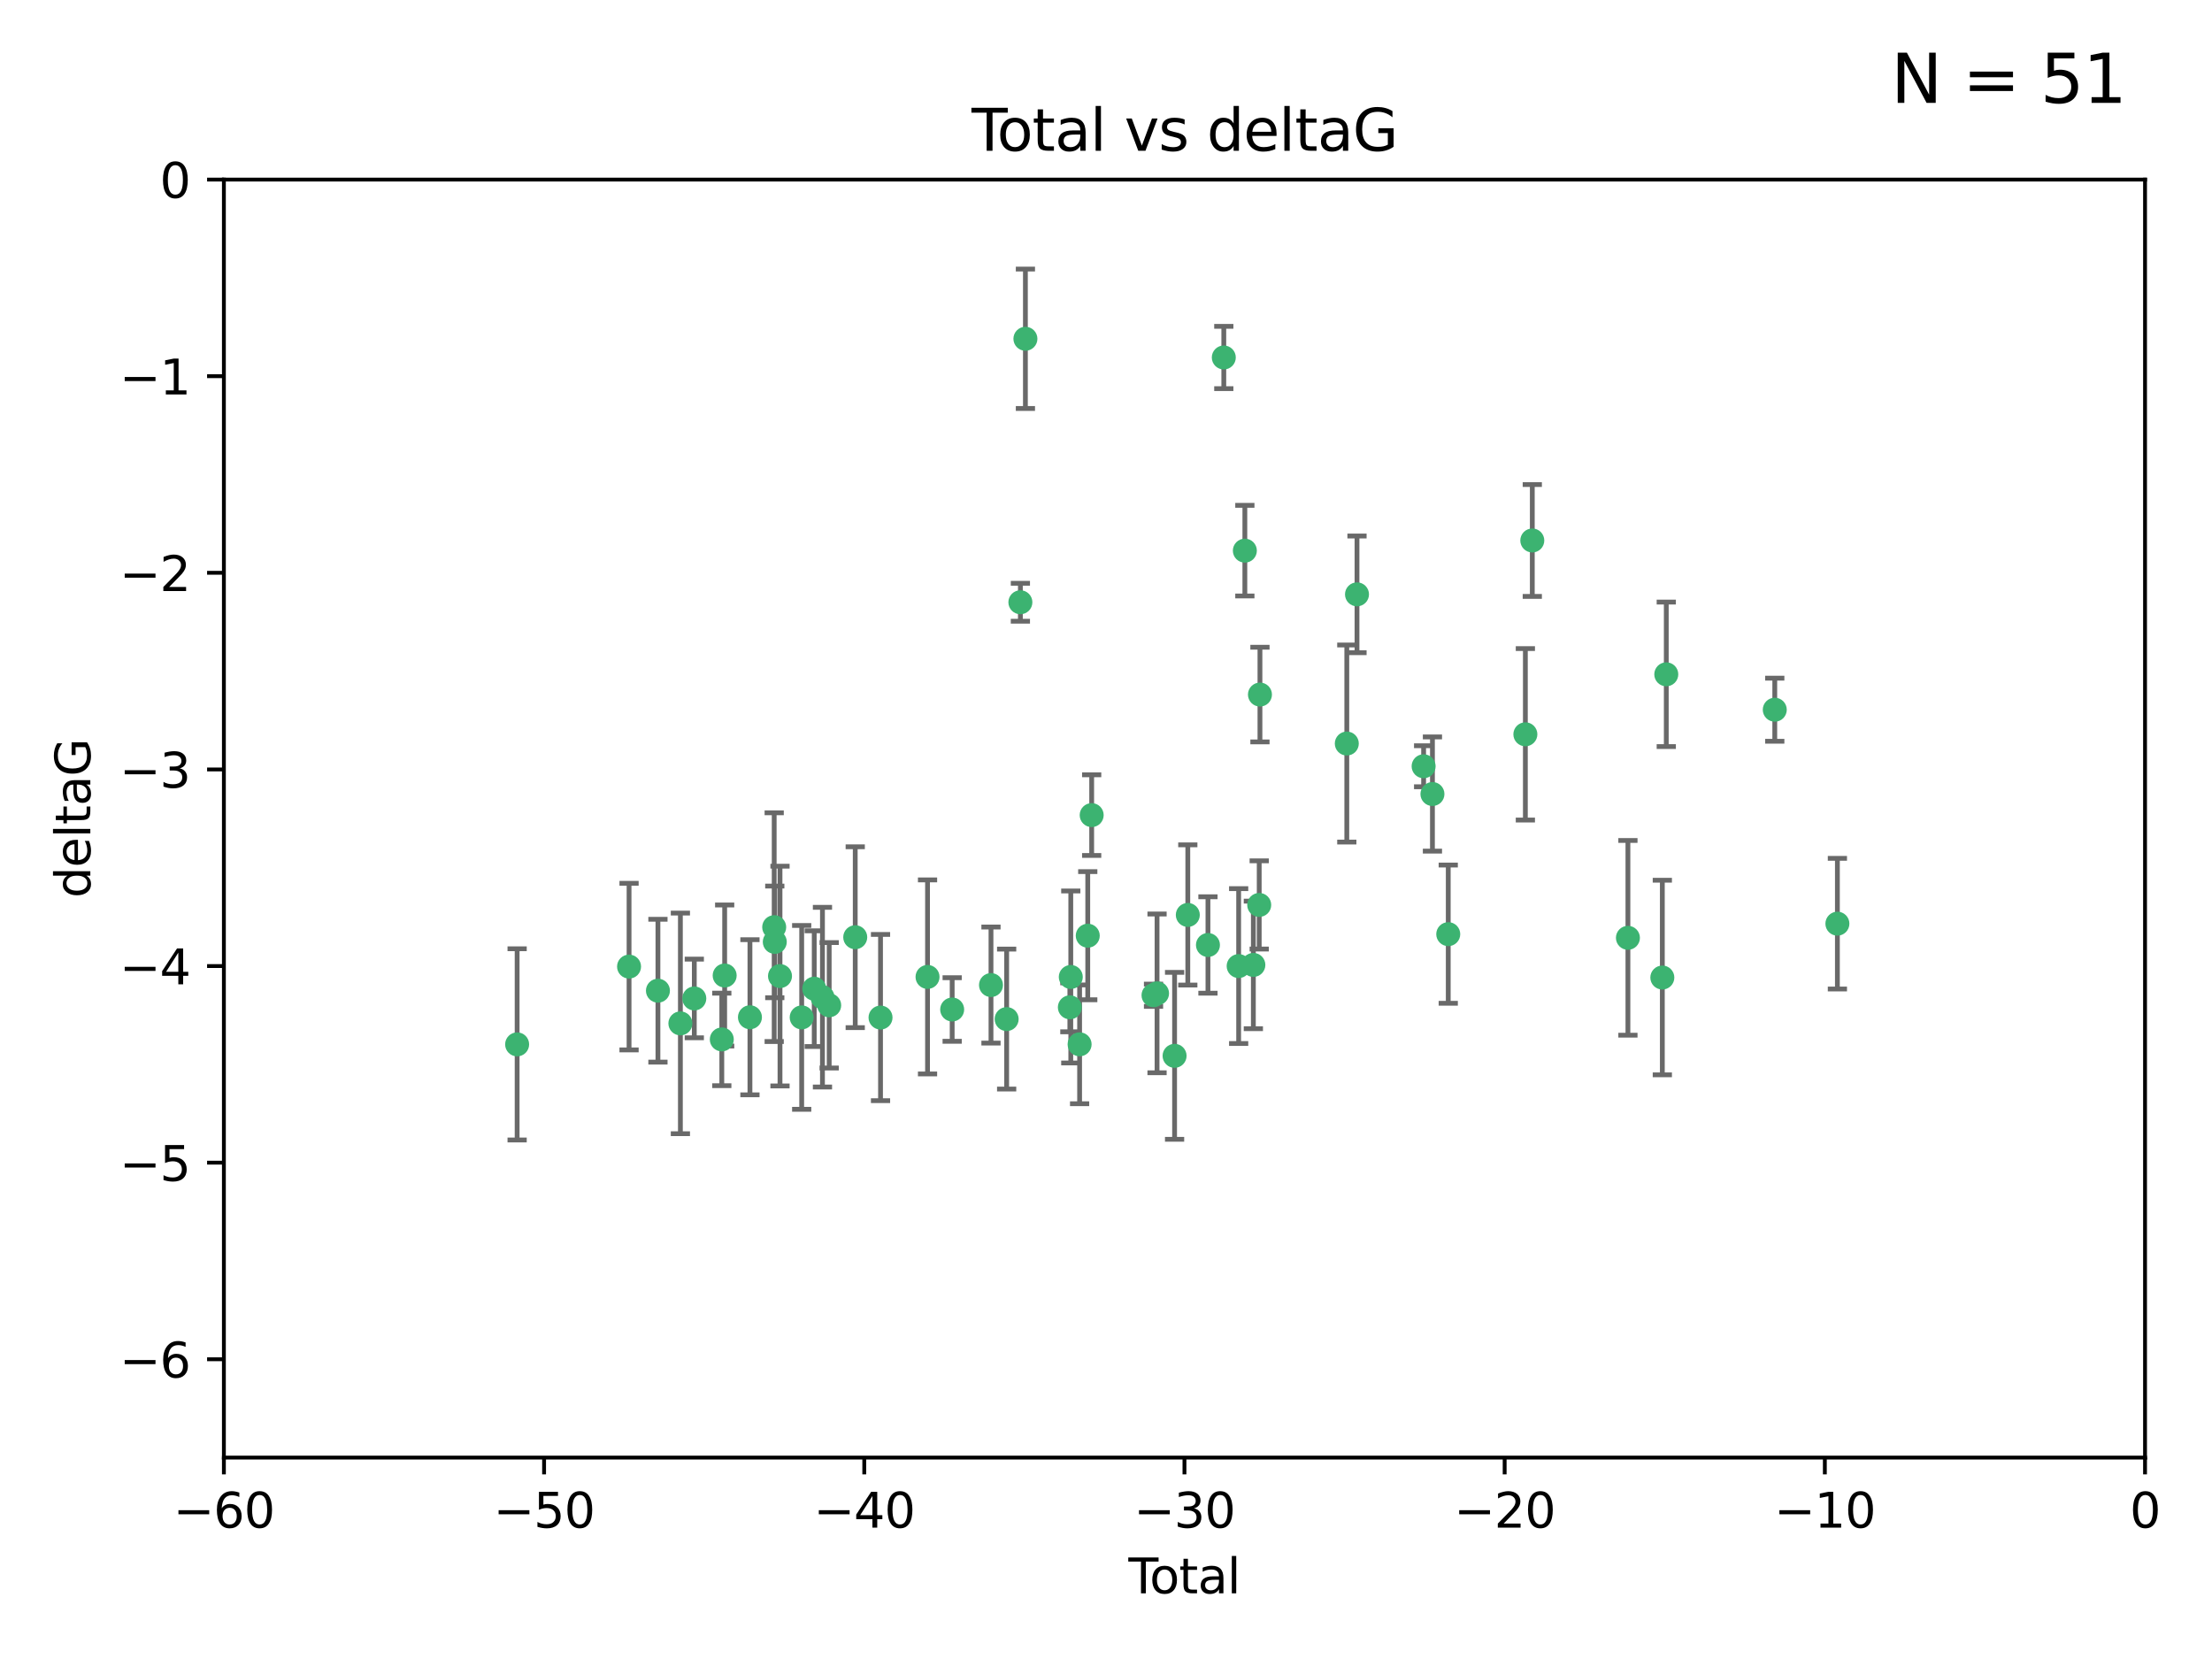 <?xml version="1.0" encoding="utf-8" standalone="no"?>
<!DOCTYPE svg PUBLIC "-//W3C//DTD SVG 1.1//EN"
  "http://www.w3.org/Graphics/SVG/1.1/DTD/svg11.dtd">
<svg xmlns:xlink="http://www.w3.org/1999/xlink" width="460.8pt" height="345.6pt" viewBox="0 0 460.8 345.6" xmlns="http://www.w3.org/2000/svg" version="1.1">
 <defs>
  <style type="text/css">*{stroke-linejoin: round; stroke-linecap: butt}</style>
 </defs>
 <g id="figure_1">
  <g id="patch_1">
   <path d="M 0 345.6 
L 460.8 345.6 
L 460.8 0 
L 0 0 
z
" style="fill: #ffffff"/>
  </g>
  <g id="axes_1">
   <g id="patch_2">
    <path d="M 46.64 303.64 
L 446.85 303.64 
L 446.85 37.411 
L 46.64 37.411 
z
" style="fill: #ffffff"/>
   </g>
   <g id="PathCollection_1">
    <defs>
     <path id="m2087dac156" d="M 0 1.118 
C 0.297 1.118 0.581 1 0.791 0.791 
C 1 0.581 1.118 0.297 1.118 0 
C 1.118 -0.297 1 -0.581 0.791 -0.791 
C 0.581 -1 0.297 -1.118 0 -1.118 
C -0.297 -1.118 -0.581 -1 -0.791 -0.791 
C -1 -0.581 -1.118 -0.297 -1.118 0 
C -1.118 0.297 -1 0.581 -0.791 0.791 
C -0.581 1 -0.297 1.118 0 1.118 
z
" style="stroke: #3cb371"/>
    </defs>
    <g clip-path="url(#p91f93b6396)">
     <use xlink:href="#m2087dac156" x="107.728" y="217.561" style="fill: #3cb371; stroke: #3cb371"/>
     <use xlink:href="#m2087dac156" x="131.044" y="201.359" style="fill: #3cb371; stroke: #3cb371"/>
     <use xlink:href="#m2087dac156" x="137.06" y="206.379" style="fill: #3cb371; stroke: #3cb371"/>
     <use xlink:href="#m2087dac156" x="141.738" y="213.191" style="fill: #3cb371; stroke: #3cb371"/>
     <use xlink:href="#m2087dac156" x="144.637" y="207.996" style="fill: #3cb371; stroke: #3cb371"/>
     <use xlink:href="#m2087dac156" x="150.364" y="216.529" style="fill: #3cb371; stroke: #3cb371"/>
     <use xlink:href="#m2087dac156" x="150.961" y="203.217" style="fill: #3cb371; stroke: #3cb371"/>
     <use xlink:href="#m2087dac156" x="156.227" y="211.913" style="fill: #3cb371; stroke: #3cb371"/>
     <use xlink:href="#m2087dac156" x="161.279" y="193.146" style="fill: #3cb371; stroke: #3cb371"/>
     <use xlink:href="#m2087dac156" x="161.402" y="196.215" style="fill: #3cb371; stroke: #3cb371"/>
     <use xlink:href="#m2087dac156" x="162.489" y="203.334" style="fill: #3cb371; stroke: #3cb371"/>
     <use xlink:href="#m2087dac156" x="167.007" y="211.942" style="fill: #3cb371; stroke: #3cb371"/>
     <use xlink:href="#m2087dac156" x="169.621" y="205.958" style="fill: #3cb371; stroke: #3cb371"/>
     <use xlink:href="#m2087dac156" x="171.333" y="207.728" style="fill: #3cb371; stroke: #3cb371"/>
     <use xlink:href="#m2087dac156" x="172.735" y="209.42" style="fill: #3cb371; stroke: #3cb371"/>
     <use xlink:href="#m2087dac156" x="178.161" y="195.241" style="fill: #3cb371; stroke: #3cb371"/>
     <use xlink:href="#m2087dac156" x="183.43" y="211.974" style="fill: #3cb371; stroke: #3cb371"/>
     <use xlink:href="#m2087dac156" x="193.222" y="203.512" style="fill: #3cb371; stroke: #3cb371"/>
     <use xlink:href="#m2087dac156" x="198.354" y="210.297" style="fill: #3cb371; stroke: #3cb371"/>
     <use xlink:href="#m2087dac156" x="206.441" y="205.206" style="fill: #3cb371; stroke: #3cb371"/>
     <use xlink:href="#m2087dac156" x="209.704" y="212.292" style="fill: #3cb371; stroke: #3cb371"/>
     <use xlink:href="#m2087dac156" x="212.564" y="125.461" style="fill: #3cb371; stroke: #3cb371"/>
     <use xlink:href="#m2087dac156" x="213.612" y="70.573" style="fill: #3cb371; stroke: #3cb371"/>
     <use xlink:href="#m2087dac156" x="222.87" y="209.842" style="fill: #3cb371; stroke: #3cb371"/>
     <use xlink:href="#m2087dac156" x="223.063" y="203.521" style="fill: #3cb371; stroke: #3cb371"/>
     <use xlink:href="#m2087dac156" x="224.902" y="217.55" style="fill: #3cb371; stroke: #3cb371"/>
     <use xlink:href="#m2087dac156" x="226.599" y="194.921" style="fill: #3cb371; stroke: #3cb371"/>
     <use xlink:href="#m2087dac156" x="227.416" y="169.802" style="fill: #3cb371; stroke: #3cb371"/>
     <use xlink:href="#m2087dac156" x="240.299" y="207.328" style="fill: #3cb371; stroke: #3cb371"/>
     <use xlink:href="#m2087dac156" x="241.034" y="206.937" style="fill: #3cb371; stroke: #3cb371"/>
     <use xlink:href="#m2087dac156" x="244.687" y="219.949" style="fill: #3cb371; stroke: #3cb371"/>
     <use xlink:href="#m2087dac156" x="247.442" y="190.598" style="fill: #3cb371; stroke: #3cb371"/>
     <use xlink:href="#m2087dac156" x="251.639" y="196.859" style="fill: #3cb371; stroke: #3cb371"/>
     <use xlink:href="#m2087dac156" x="254.94" y="74.469" style="fill: #3cb371; stroke: #3cb371"/>
     <use xlink:href="#m2087dac156" x="258.034" y="201.251" style="fill: #3cb371; stroke: #3cb371"/>
     <use xlink:href="#m2087dac156" x="259.326" y="114.711" style="fill: #3cb371; stroke: #3cb371"/>
     <use xlink:href="#m2087dac156" x="261.098" y="201.011" style="fill: #3cb371; stroke: #3cb371"/>
     <use xlink:href="#m2087dac156" x="262.317" y="188.515" style="fill: #3cb371; stroke: #3cb371"/>
     <use xlink:href="#m2087dac156" x="262.471" y="144.69" style="fill: #3cb371; stroke: #3cb371"/>
     <use xlink:href="#m2087dac156" x="280.563" y="154.893" style="fill: #3cb371; stroke: #3cb371"/>
     <use xlink:href="#m2087dac156" x="282.687" y="123.813" style="fill: #3cb371; stroke: #3cb371"/>
     <use xlink:href="#m2087dac156" x="296.566" y="159.625" style="fill: #3cb371; stroke: #3cb371"/>
     <use xlink:href="#m2087dac156" x="298.403" y="165.409" style="fill: #3cb371; stroke: #3cb371"/>
     <use xlink:href="#m2087dac156" x="301.697" y="194.602" style="fill: #3cb371; stroke: #3cb371"/>
     <use xlink:href="#m2087dac156" x="317.762" y="152.969" style="fill: #3cb371; stroke: #3cb371"/>
     <use xlink:href="#m2087dac156" x="319.205" y="112.591" style="fill: #3cb371; stroke: #3cb371"/>
     <use xlink:href="#m2087dac156" x="339.126" y="195.366" style="fill: #3cb371; stroke: #3cb371"/>
     <use xlink:href="#m2087dac156" x="346.294" y="203.638" style="fill: #3cb371; stroke: #3cb371"/>
     <use xlink:href="#m2087dac156" x="347.116" y="140.472" style="fill: #3cb371; stroke: #3cb371"/>
     <use xlink:href="#m2087dac156" x="369.717" y="147.846" style="fill: #3cb371; stroke: #3cb371"/>
     <use xlink:href="#m2087dac156" x="382.763" y="192.417" style="fill: #3cb371; stroke: #3cb371"/>
    </g>
   </g>
   <g id="matplotlib.axis_1">
    <g id="xtick_1">
     <g id="line2d_1">
      <defs>
       <path id="m3d93b784dc" d="M 0 0 
L 0 3.5 
" style="stroke: #000000; stroke-width: 0.8"/>
      </defs>
      <g>
       <use xlink:href="#m3d93b784dc" x="46.64" y="303.64" style="stroke: #000000; stroke-width: 0.8"/>
      </g>
     </g>
     <g id="text_1">
      <!-- −60 -->
      <g transform="translate(36.088 318.238)scale(0.1 -0.1)">
       <defs>
        <path id="DejaVuSans-2212" d="M 678 2272 
L 4684 2272 
L 4684 1741 
L 678 1741 
L 678 2272 
z
" transform="scale(0.016)"/>
        <path id="DejaVuSans-36" d="M 2113 2584 
Q 1688 2584 1439 2293 
Q 1191 2003 1191 1497 
Q 1191 994 1439 701 
Q 1688 409 2113 409 
Q 2538 409 2786 701 
Q 3034 994 3034 1497 
Q 3034 2003 2786 2293 
Q 2538 2584 2113 2584 
z
M 3366 4563 
L 3366 3988 
Q 3128 4100 2886 4159 
Q 2644 4219 2406 4219 
Q 1781 4219 1451 3797 
Q 1122 3375 1075 2522 
Q 1259 2794 1537 2939 
Q 1816 3084 2150 3084 
Q 2853 3084 3261 2657 
Q 3669 2231 3669 1497 
Q 3669 778 3244 343 
Q 2819 -91 2113 -91 
Q 1303 -91 875 529 
Q 447 1150 447 2328 
Q 447 3434 972 4092 
Q 1497 4750 2381 4750 
Q 2619 4750 2861 4703 
Q 3103 4656 3366 4563 
z
" transform="scale(0.016)"/>
        <path id="DejaVuSans-30" d="M 2034 4250 
Q 1547 4250 1301 3770 
Q 1056 3291 1056 2328 
Q 1056 1369 1301 889 
Q 1547 409 2034 409 
Q 2525 409 2770 889 
Q 3016 1369 3016 2328 
Q 3016 3291 2770 3770 
Q 2525 4250 2034 4250 
z
M 2034 4750 
Q 2819 4750 3233 4129 
Q 3647 3509 3647 2328 
Q 3647 1150 3233 529 
Q 2819 -91 2034 -91 
Q 1250 -91 836 529 
Q 422 1150 422 2328 
Q 422 3509 836 4129 
Q 1250 4750 2034 4750 
z
" transform="scale(0.016)"/>
       </defs>
       <use xlink:href="#DejaVuSans-2212"/>
       <use xlink:href="#DejaVuSans-36" x="83.789"/>
       <use xlink:href="#DejaVuSans-30" x="147.412"/>
      </g>
     </g>
    </g>
    <g id="xtick_2">
     <g id="line2d_2">
      <g>
       <use xlink:href="#m3d93b784dc" x="113.342" y="303.64" style="stroke: #000000; stroke-width: 0.8"/>
      </g>
     </g>
     <g id="text_2">
      <!-- −50 -->
      <g transform="translate(102.789 318.238)scale(0.1 -0.1)">
       <defs>
        <path id="DejaVuSans-35" d="M 691 4666 
L 3169 4666 
L 3169 4134 
L 1269 4134 
L 1269 2991 
Q 1406 3038 1543 3061 
Q 1681 3084 1819 3084 
Q 2600 3084 3056 2656 
Q 3513 2228 3513 1497 
Q 3513 744 3044 326 
Q 2575 -91 1722 -91 
Q 1428 -91 1123 -41 
Q 819 9 494 109 
L 494 744 
Q 775 591 1075 516 
Q 1375 441 1709 441 
Q 2250 441 2565 725 
Q 2881 1009 2881 1497 
Q 2881 1984 2565 2268 
Q 2250 2553 1709 2553 
Q 1456 2553 1204 2497 
Q 953 2441 691 2322 
L 691 4666 
z
" transform="scale(0.016)"/>
       </defs>
       <use xlink:href="#DejaVuSans-2212"/>
       <use xlink:href="#DejaVuSans-35" x="83.789"/>
       <use xlink:href="#DejaVuSans-30" x="147.412"/>
      </g>
     </g>
    </g>
    <g id="xtick_3">
     <g id="line2d_3">
      <g>
       <use xlink:href="#m3d93b784dc" x="180.043" y="303.64" style="stroke: #000000; stroke-width: 0.8"/>
      </g>
     </g>
     <g id="text_3">
      <!-- −40 -->
      <g transform="translate(169.491 318.238)scale(0.1 -0.1)">
       <defs>
        <path id="DejaVuSans-34" d="M 2419 4116 
L 825 1625 
L 2419 1625 
L 2419 4116 
z
M 2253 4666 
L 3047 4666 
L 3047 1625 
L 3713 1625 
L 3713 1100 
L 3047 1100 
L 3047 0 
L 2419 0 
L 2419 1100 
L 313 1100 
L 313 1709 
L 2253 4666 
z
" transform="scale(0.016)"/>
       </defs>
       <use xlink:href="#DejaVuSans-2212"/>
       <use xlink:href="#DejaVuSans-34" x="83.789"/>
       <use xlink:href="#DejaVuSans-30" x="147.412"/>
      </g>
     </g>
    </g>
    <g id="xtick_4">
     <g id="line2d_4">
      <g>
       <use xlink:href="#m3d93b784dc" x="246.745" y="303.64" style="stroke: #000000; stroke-width: 0.8"/>
      </g>
     </g>
     <g id="text_4">
      <!-- −30 -->
      <g transform="translate(236.193 318.238)scale(0.1 -0.1)">
       <defs>
        <path id="DejaVuSans-33" d="M 2597 2516 
Q 3050 2419 3304 2112 
Q 3559 1806 3559 1356 
Q 3559 666 3084 287 
Q 2609 -91 1734 -91 
Q 1441 -91 1130 -33 
Q 819 25 488 141 
L 488 750 
Q 750 597 1062 519 
Q 1375 441 1716 441 
Q 2309 441 2620 675 
Q 2931 909 2931 1356 
Q 2931 1769 2642 2001 
Q 2353 2234 1838 2234 
L 1294 2234 
L 1294 2753 
L 1863 2753 
Q 2328 2753 2575 2939 
Q 2822 3125 2822 3475 
Q 2822 3834 2567 4026 
Q 2313 4219 1838 4219 
Q 1578 4219 1281 4162 
Q 984 4106 628 3988 
L 628 4550 
Q 988 4650 1302 4700 
Q 1616 4750 1894 4750 
Q 2613 4750 3031 4423 
Q 3450 4097 3450 3541 
Q 3450 3153 3228 2886 
Q 3006 2619 2597 2516 
z
" transform="scale(0.016)"/>
       </defs>
       <use xlink:href="#DejaVuSans-2212"/>
       <use xlink:href="#DejaVuSans-33" x="83.789"/>
       <use xlink:href="#DejaVuSans-30" x="147.412"/>
      </g>
     </g>
    </g>
    <g id="xtick_5">
     <g id="line2d_5">
      <g>
       <use xlink:href="#m3d93b784dc" x="313.447" y="303.64" style="stroke: #000000; stroke-width: 0.8"/>
      </g>
     </g>
     <g id="text_5">
      <!-- −20 -->
      <g transform="translate(302.894 318.238)scale(0.1 -0.1)">
       <defs>
        <path id="DejaVuSans-32" d="M 1228 531 
L 3431 531 
L 3431 0 
L 469 0 
L 469 531 
Q 828 903 1448 1529 
Q 2069 2156 2228 2338 
Q 2531 2678 2651 2914 
Q 2772 3150 2772 3378 
Q 2772 3750 2511 3984 
Q 2250 4219 1831 4219 
Q 1534 4219 1204 4116 
Q 875 4013 500 3803 
L 500 4441 
Q 881 4594 1212 4672 
Q 1544 4750 1819 4750 
Q 2544 4750 2975 4387 
Q 3406 4025 3406 3419 
Q 3406 3131 3298 2873 
Q 3191 2616 2906 2266 
Q 2828 2175 2409 1742 
Q 1991 1309 1228 531 
z
" transform="scale(0.016)"/>
       </defs>
       <use xlink:href="#DejaVuSans-2212"/>
       <use xlink:href="#DejaVuSans-32" x="83.789"/>
       <use xlink:href="#DejaVuSans-30" x="147.412"/>
      </g>
     </g>
    </g>
    <g id="xtick_6">
     <g id="line2d_6">
      <g>
       <use xlink:href="#m3d93b784dc" x="380.148" y="303.64" style="stroke: #000000; stroke-width: 0.8"/>
      </g>
     </g>
     <g id="text_6">
      <!-- −10 -->
      <g transform="translate(369.596 318.238)scale(0.1 -0.1)">
       <defs>
        <path id="DejaVuSans-31" d="M 794 531 
L 1825 531 
L 1825 4091 
L 703 3866 
L 703 4441 
L 1819 4666 
L 2450 4666 
L 2450 531 
L 3481 531 
L 3481 0 
L 794 0 
L 794 531 
z
" transform="scale(0.016)"/>
       </defs>
       <use xlink:href="#DejaVuSans-2212"/>
       <use xlink:href="#DejaVuSans-31" x="83.789"/>
       <use xlink:href="#DejaVuSans-30" x="147.412"/>
      </g>
     </g>
    </g>
    <g id="xtick_7">
     <g id="line2d_7">
      <g>
       <use xlink:href="#m3d93b784dc" x="446.85" y="303.64" style="stroke: #000000; stroke-width: 0.8"/>
      </g>
     </g>
     <g id="text_7">
      <!-- 0 -->
      <g transform="translate(443.669 318.238)scale(0.1 -0.1)">
       <use xlink:href="#DejaVuSans-30"/>
      </g>
     </g>
    </g>
    <g id="text_8">
     <!-- Total -->
     <g transform="translate(235.068 331.917)scale(0.1 -0.1)">
      <defs>
       <path id="DejaVuSans-54" d="M -19 4666 
L 3928 4666 
L 3928 4134 
L 2272 4134 
L 2272 0 
L 1638 0 
L 1638 4134 
L -19 4134 
L -19 4666 
z
" transform="scale(0.016)"/>
       <path id="DejaVuSans-6f" d="M 1959 3097 
Q 1497 3097 1228 2736 
Q 959 2375 959 1747 
Q 959 1119 1226 758 
Q 1494 397 1959 397 
Q 2419 397 2687 759 
Q 2956 1122 2956 1747 
Q 2956 2369 2687 2733 
Q 2419 3097 1959 3097 
z
M 1959 3584 
Q 2709 3584 3137 3096 
Q 3566 2609 3566 1747 
Q 3566 888 3137 398 
Q 2709 -91 1959 -91 
Q 1206 -91 779 398 
Q 353 888 353 1747 
Q 353 2609 779 3096 
Q 1206 3584 1959 3584 
z
" transform="scale(0.016)"/>
       <path id="DejaVuSans-74" d="M 1172 4494 
L 1172 3500 
L 2356 3500 
L 2356 3053 
L 1172 3053 
L 1172 1153 
Q 1172 725 1289 603 
Q 1406 481 1766 481 
L 2356 481 
L 2356 0 
L 1766 0 
Q 1100 0 847 248 
Q 594 497 594 1153 
L 594 3053 
L 172 3053 
L 172 3500 
L 594 3500 
L 594 4494 
L 1172 4494 
z
" transform="scale(0.016)"/>
       <path id="DejaVuSans-61" d="M 2194 1759 
Q 1497 1759 1228 1600 
Q 959 1441 959 1056 
Q 959 750 1161 570 
Q 1363 391 1709 391 
Q 2188 391 2477 730 
Q 2766 1069 2766 1631 
L 2766 1759 
L 2194 1759 
z
M 3341 1997 
L 3341 0 
L 2766 0 
L 2766 531 
Q 2569 213 2275 61 
Q 1981 -91 1556 -91 
Q 1019 -91 701 211 
Q 384 513 384 1019 
Q 384 1609 779 1909 
Q 1175 2209 1959 2209 
L 2766 2209 
L 2766 2266 
Q 2766 2663 2505 2880 
Q 2244 3097 1772 3097 
Q 1472 3097 1187 3025 
Q 903 2953 641 2809 
L 641 3341 
Q 956 3463 1253 3523 
Q 1550 3584 1831 3584 
Q 2591 3584 2966 3190 
Q 3341 2797 3341 1997 
z
" transform="scale(0.016)"/>
       <path id="DejaVuSans-6c" d="M 603 4863 
L 1178 4863 
L 1178 0 
L 603 0 
L 603 4863 
z
" transform="scale(0.016)"/>
      </defs>
      <use xlink:href="#DejaVuSans-54"/>
      <use xlink:href="#DejaVuSans-6f" x="44.084"/>
      <use xlink:href="#DejaVuSans-74" x="105.266"/>
      <use xlink:href="#DejaVuSans-61" x="144.475"/>
      <use xlink:href="#DejaVuSans-6c" x="205.754"/>
     </g>
    </g>
   </g>
   <g id="matplotlib.axis_2">
    <g id="ytick_1">
     <g id="line2d_8">
      <defs>
       <path id="me2d5f5d000" d="M 0 0 
L -3.5 0 
" style="stroke: #000000; stroke-width: 0.8"/>
      </defs>
      <g>
       <use xlink:href="#me2d5f5d000" x="46.64" y="283.161" style="stroke: #000000; stroke-width: 0.8"/>
      </g>
     </g>
     <g id="text_9">
      <!-- −6 -->
      <g transform="translate(24.898 286.96)scale(0.1 -0.1)">
       <use xlink:href="#DejaVuSans-2212"/>
       <use xlink:href="#DejaVuSans-36" x="83.789"/>
      </g>
     </g>
    </g>
    <g id="ytick_2">
     <g id="line2d_9">
      <g>
       <use xlink:href="#me2d5f5d000" x="46.64" y="242.203" style="stroke: #000000; stroke-width: 0.8"/>
      </g>
     </g>
     <g id="text_10">
      <!-- −5 -->
      <g transform="translate(24.898 246.002)scale(0.1 -0.1)">
       <use xlink:href="#DejaVuSans-2212"/>
       <use xlink:href="#DejaVuSans-35" x="83.789"/>
      </g>
     </g>
    </g>
    <g id="ytick_3">
     <g id="line2d_10">
      <g>
       <use xlink:href="#me2d5f5d000" x="46.64" y="201.244" style="stroke: #000000; stroke-width: 0.8"/>
      </g>
     </g>
     <g id="text_11">
      <!-- −4 -->
      <g transform="translate(24.898 205.044)scale(0.1 -0.1)">
       <use xlink:href="#DejaVuSans-2212"/>
       <use xlink:href="#DejaVuSans-34" x="83.789"/>
      </g>
     </g>
    </g>
    <g id="ytick_4">
     <g id="line2d_11">
      <g>
       <use xlink:href="#me2d5f5d000" x="46.64" y="160.286" style="stroke: #000000; stroke-width: 0.8"/>
      </g>
     </g>
     <g id="text_12">
      <!-- −3 -->
      <g transform="translate(24.898 164.085)scale(0.1 -0.1)">
       <use xlink:href="#DejaVuSans-2212"/>
       <use xlink:href="#DejaVuSans-33" x="83.789"/>
      </g>
     </g>
    </g>
    <g id="ytick_5">
     <g id="line2d_12">
      <g>
       <use xlink:href="#me2d5f5d000" x="46.64" y="119.328" style="stroke: #000000; stroke-width: 0.8"/>
      </g>
     </g>
     <g id="text_13">
      <!-- −2 -->
      <g transform="translate(24.898 123.127)scale(0.1 -0.1)">
       <use xlink:href="#DejaVuSans-2212"/>
       <use xlink:href="#DejaVuSans-32" x="83.789"/>
      </g>
     </g>
    </g>
    <g id="ytick_6">
     <g id="line2d_13">
      <g>
       <use xlink:href="#me2d5f5d000" x="46.64" y="78.369" style="stroke: #000000; stroke-width: 0.8"/>
      </g>
     </g>
     <g id="text_14">
      <!-- −1 -->
      <g transform="translate(24.898 82.169)scale(0.1 -0.1)">
       <use xlink:href="#DejaVuSans-2212"/>
       <use xlink:href="#DejaVuSans-31" x="83.789"/>
      </g>
     </g>
    </g>
    <g id="ytick_7">
     <g id="line2d_14">
      <g>
       <use xlink:href="#me2d5f5d000" x="46.64" y="37.411" style="stroke: #000000; stroke-width: 0.8"/>
      </g>
     </g>
     <g id="text_15">
      <!-- 0 -->
      <g transform="translate(33.278 41.21)scale(0.1 -0.1)">
       <use xlink:href="#DejaVuSans-30"/>
      </g>
     </g>
    </g>
    <g id="text_16">
     <!-- deltaG -->
     <g transform="translate(18.818 187.064)rotate(-90)scale(0.1 -0.1)">
      <defs>
       <path id="DejaVuSans-64" d="M 2906 2969 
L 2906 4863 
L 3481 4863 
L 3481 0 
L 2906 0 
L 2906 525 
Q 2725 213 2448 61 
Q 2172 -91 1784 -91 
Q 1150 -91 751 415 
Q 353 922 353 1747 
Q 353 2572 751 3078 
Q 1150 3584 1784 3584 
Q 2172 3584 2448 3432 
Q 2725 3281 2906 2969 
z
M 947 1747 
Q 947 1113 1208 752 
Q 1469 391 1925 391 
Q 2381 391 2643 752 
Q 2906 1113 2906 1747 
Q 2906 2381 2643 2742 
Q 2381 3103 1925 3103 
Q 1469 3103 1208 2742 
Q 947 2381 947 1747 
z
" transform="scale(0.016)"/>
       <path id="DejaVuSans-65" d="M 3597 1894 
L 3597 1613 
L 953 1613 
Q 991 1019 1311 708 
Q 1631 397 2203 397 
Q 2534 397 2845 478 
Q 3156 559 3463 722 
L 3463 178 
Q 3153 47 2828 -22 
Q 2503 -91 2169 -91 
Q 1331 -91 842 396 
Q 353 884 353 1716 
Q 353 2575 817 3079 
Q 1281 3584 2069 3584 
Q 2775 3584 3186 3129 
Q 3597 2675 3597 1894 
z
M 3022 2063 
Q 3016 2534 2758 2815 
Q 2500 3097 2075 3097 
Q 1594 3097 1305 2825 
Q 1016 2553 972 2059 
L 3022 2063 
z
" transform="scale(0.016)"/>
       <path id="DejaVuSans-47" d="M 3809 666 
L 3809 1919 
L 2778 1919 
L 2778 2438 
L 4434 2438 
L 4434 434 
Q 4069 175 3628 42 
Q 3188 -91 2688 -91 
Q 1594 -91 976 548 
Q 359 1188 359 2328 
Q 359 3472 976 4111 
Q 1594 4750 2688 4750 
Q 3144 4750 3555 4637 
Q 3966 4525 4313 4306 
L 4313 3634 
Q 3963 3931 3569 4081 
Q 3175 4231 2741 4231 
Q 1884 4231 1454 3753 
Q 1025 3275 1025 2328 
Q 1025 1384 1454 906 
Q 1884 428 2741 428 
Q 3075 428 3337 486 
Q 3600 544 3809 666 
z
" transform="scale(0.016)"/>
      </defs>
      <use xlink:href="#DejaVuSans-64"/>
      <use xlink:href="#DejaVuSans-65" x="63.477"/>
      <use xlink:href="#DejaVuSans-6c" x="125"/>
      <use xlink:href="#DejaVuSans-74" x="152.783"/>
      <use xlink:href="#DejaVuSans-61" x="191.992"/>
      <use xlink:href="#DejaVuSans-47" x="253.271"/>
     </g>
    </g>
   </g>
   <g id="LineCollection_1">
    <path d="M 107.728 237.476 
L 107.728 197.647 
" clip-path="url(#p91f93b6396)" style="fill: none; stroke: #696969"/>
    <path d="M 131.044 218.714 
L 131.044 184.003 
" clip-path="url(#p91f93b6396)" style="fill: none; stroke: #696969"/>
    <path d="M 137.06 221.256 
L 137.06 191.503 
" clip-path="url(#p91f93b6396)" style="fill: none; stroke: #696969"/>
    <path d="M 141.738 236.173 
L 141.738 190.209 
" clip-path="url(#p91f93b6396)" style="fill: none; stroke: #696969"/>
    <path d="M 144.637 216.191 
L 144.637 199.802 
" clip-path="url(#p91f93b6396)" style="fill: none; stroke: #696969"/>
    <path d="M 150.364 226.163 
L 150.364 206.895 
" clip-path="url(#p91f93b6396)" style="fill: none; stroke: #696969"/>
    <path d="M 150.961 217.913 
L 150.961 188.522 
" clip-path="url(#p91f93b6396)" style="fill: none; stroke: #696969"/>
    <path d="M 156.227 228.072 
L 156.227 195.754 
" clip-path="url(#p91f93b6396)" style="fill: none; stroke: #696969"/>
    <path d="M 161.279 216.97 
L 161.279 169.323 
" clip-path="url(#p91f93b6396)" style="fill: none; stroke: #696969"/>
    <path d="M 161.402 207.848 
L 161.402 184.582 
" clip-path="url(#p91f93b6396)" style="fill: none; stroke: #696969"/>
    <path d="M 162.489 226.224 
L 162.489 180.444 
" clip-path="url(#p91f93b6396)" style="fill: none; stroke: #696969"/>
    <path d="M 167.007 231.089 
L 167.007 192.796 
" clip-path="url(#p91f93b6396)" style="fill: none; stroke: #696969"/>
    <path d="M 169.621 218.01 
L 169.621 193.905 
" clip-path="url(#p91f93b6396)" style="fill: none; stroke: #696969"/>
    <path d="M 171.333 226.443 
L 171.333 189.014 
" clip-path="url(#p91f93b6396)" style="fill: none; stroke: #696969"/>
    <path d="M 172.735 222.488 
L 172.735 196.353 
" clip-path="url(#p91f93b6396)" style="fill: none; stroke: #696969"/>
    <path d="M 178.161 214.079 
L 178.161 176.403 
" clip-path="url(#p91f93b6396)" style="fill: none; stroke: #696969"/>
    <path d="M 183.43 229.291 
L 183.43 194.658 
" clip-path="url(#p91f93b6396)" style="fill: none; stroke: #696969"/>
    <path d="M 193.222 223.723 
L 193.222 183.3 
" clip-path="url(#p91f93b6396)" style="fill: none; stroke: #696969"/>
    <path d="M 198.354 216.92 
L 198.354 203.674 
" clip-path="url(#p91f93b6396)" style="fill: none; stroke: #696969"/>
    <path d="M 206.441 217.294 
L 206.441 193.117 
" clip-path="url(#p91f93b6396)" style="fill: none; stroke: #696969"/>
    <path d="M 209.704 226.871 
L 209.704 197.713 
" clip-path="url(#p91f93b6396)" style="fill: none; stroke: #696969"/>
    <path d="M 212.564 129.41 
L 212.564 121.511 
" clip-path="url(#p91f93b6396)" style="fill: none; stroke: #696969"/>
    <path d="M 213.612 85.093 
L 213.612 56.052 
" clip-path="url(#p91f93b6396)" style="fill: none; stroke: #696969"/>
    <path d="M 222.87 214.942 
L 222.87 204.742 
" clip-path="url(#p91f93b6396)" style="fill: none; stroke: #696969"/>
    <path d="M 223.063 221.437 
L 223.063 185.605 
" clip-path="url(#p91f93b6396)" style="fill: none; stroke: #696969"/>
    <path d="M 224.902 229.923 
L 224.902 205.176 
" clip-path="url(#p91f93b6396)" style="fill: none; stroke: #696969"/>
    <path d="M 226.599 208.271 
L 226.599 181.571 
" clip-path="url(#p91f93b6396)" style="fill: none; stroke: #696969"/>
    <path d="M 227.416 178.203 
L 227.416 161.401 
" clip-path="url(#p91f93b6396)" style="fill: none; stroke: #696969"/>
    <path d="M 240.299 209.648 
L 240.299 205.009 
" clip-path="url(#p91f93b6396)" style="fill: none; stroke: #696969"/>
    <path d="M 241.034 223.472 
L 241.034 190.402 
" clip-path="url(#p91f93b6396)" style="fill: none; stroke: #696969"/>
    <path d="M 244.687 237.34 
L 244.687 202.559 
" clip-path="url(#p91f93b6396)" style="fill: none; stroke: #696969"/>
    <path d="M 247.442 205.205 
L 247.442 175.991 
" clip-path="url(#p91f93b6396)" style="fill: none; stroke: #696969"/>
    <path d="M 251.639 206.903 
L 251.639 186.814 
" clip-path="url(#p91f93b6396)" style="fill: none; stroke: #696969"/>
    <path d="M 254.94 80.958 
L 254.94 67.981 
" clip-path="url(#p91f93b6396)" style="fill: none; stroke: #696969"/>
    <path d="M 258.034 217.382 
L 258.034 185.119 
" clip-path="url(#p91f93b6396)" style="fill: none; stroke: #696969"/>
    <path d="M 259.326 124.149 
L 259.326 105.273 
" clip-path="url(#p91f93b6396)" style="fill: none; stroke: #696969"/>
    <path d="M 261.098 214.297 
L 261.098 187.724 
" clip-path="url(#p91f93b6396)" style="fill: none; stroke: #696969"/>
    <path d="M 262.317 197.701 
L 262.317 179.329 
" clip-path="url(#p91f93b6396)" style="fill: none; stroke: #696969"/>
    <path d="M 262.471 154.549 
L 262.471 134.832 
" clip-path="url(#p91f93b6396)" style="fill: none; stroke: #696969"/>
    <path d="M 280.563 175.42 
L 280.563 134.366 
" clip-path="url(#p91f93b6396)" style="fill: none; stroke: #696969"/>
    <path d="M 282.687 135.965 
L 282.687 111.66 
" clip-path="url(#p91f93b6396)" style="fill: none; stroke: #696969"/>
    <path d="M 296.566 163.897 
L 296.566 155.353 
" clip-path="url(#p91f93b6396)" style="fill: none; stroke: #696969"/>
    <path d="M 298.403 177.304 
L 298.403 153.514 
" clip-path="url(#p91f93b6396)" style="fill: none; stroke: #696969"/>
    <path d="M 301.697 208.999 
L 301.697 180.205 
" clip-path="url(#p91f93b6396)" style="fill: none; stroke: #696969"/>
    <path d="M 317.762 170.828 
L 317.762 135.11 
" clip-path="url(#p91f93b6396)" style="fill: none; stroke: #696969"/>
    <path d="M 319.205 124.243 
L 319.205 100.938 
" clip-path="url(#p91f93b6396)" style="fill: none; stroke: #696969"/>
    <path d="M 339.126 215.649 
L 339.126 175.082 
" clip-path="url(#p91f93b6396)" style="fill: none; stroke: #696969"/>
    <path d="M 346.294 223.907 
L 346.294 183.368 
" clip-path="url(#p91f93b6396)" style="fill: none; stroke: #696969"/>
    <path d="M 347.116 155.522 
L 347.116 125.422 
" clip-path="url(#p91f93b6396)" style="fill: none; stroke: #696969"/>
    <path d="M 369.717 154.416 
L 369.717 141.276 
" clip-path="url(#p91f93b6396)" style="fill: none; stroke: #696969"/>
    <path d="M 382.763 206.028 
L 382.763 178.805 
" clip-path="url(#p91f93b6396)" style="fill: none; stroke: #696969"/>
   </g>
   <g id="line2d_15">
    <defs>
     <path id="mcde4a0081a" d="M 2 0 
L -2 -0 
" style="stroke: #696969"/>
    </defs>
    <g clip-path="url(#p91f93b6396)">
     <use xlink:href="#mcde4a0081a" x="107.728" y="237.476" style="fill: #696969; stroke: #696969"/>
     <use xlink:href="#mcde4a0081a" x="131.044" y="218.714" style="fill: #696969; stroke: #696969"/>
     <use xlink:href="#mcde4a0081a" x="137.06" y="221.256" style="fill: #696969; stroke: #696969"/>
     <use xlink:href="#mcde4a0081a" x="141.738" y="236.173" style="fill: #696969; stroke: #696969"/>
     <use xlink:href="#mcde4a0081a" x="144.637" y="216.191" style="fill: #696969; stroke: #696969"/>
     <use xlink:href="#mcde4a0081a" x="150.364" y="226.163" style="fill: #696969; stroke: #696969"/>
     <use xlink:href="#mcde4a0081a" x="150.961" y="217.913" style="fill: #696969; stroke: #696969"/>
     <use xlink:href="#mcde4a0081a" x="156.227" y="228.072" style="fill: #696969; stroke: #696969"/>
     <use xlink:href="#mcde4a0081a" x="161.279" y="216.97" style="fill: #696969; stroke: #696969"/>
     <use xlink:href="#mcde4a0081a" x="161.402" y="207.848" style="fill: #696969; stroke: #696969"/>
     <use xlink:href="#mcde4a0081a" x="162.489" y="226.224" style="fill: #696969; stroke: #696969"/>
     <use xlink:href="#mcde4a0081a" x="167.007" y="231.089" style="fill: #696969; stroke: #696969"/>
     <use xlink:href="#mcde4a0081a" x="169.621" y="218.01" style="fill: #696969; stroke: #696969"/>
     <use xlink:href="#mcde4a0081a" x="171.333" y="226.443" style="fill: #696969; stroke: #696969"/>
     <use xlink:href="#mcde4a0081a" x="172.735" y="222.488" style="fill: #696969; stroke: #696969"/>
     <use xlink:href="#mcde4a0081a" x="178.161" y="214.079" style="fill: #696969; stroke: #696969"/>
     <use xlink:href="#mcde4a0081a" x="183.43" y="229.291" style="fill: #696969; stroke: #696969"/>
     <use xlink:href="#mcde4a0081a" x="193.222" y="223.723" style="fill: #696969; stroke: #696969"/>
     <use xlink:href="#mcde4a0081a" x="198.354" y="216.92" style="fill: #696969; stroke: #696969"/>
     <use xlink:href="#mcde4a0081a" x="206.441" y="217.294" style="fill: #696969; stroke: #696969"/>
     <use xlink:href="#mcde4a0081a" x="209.704" y="226.871" style="fill: #696969; stroke: #696969"/>
     <use xlink:href="#mcde4a0081a" x="212.564" y="129.41" style="fill: #696969; stroke: #696969"/>
     <use xlink:href="#mcde4a0081a" x="213.612" y="85.093" style="fill: #696969; stroke: #696969"/>
     <use xlink:href="#mcde4a0081a" x="222.87" y="214.942" style="fill: #696969; stroke: #696969"/>
     <use xlink:href="#mcde4a0081a" x="223.063" y="221.437" style="fill: #696969; stroke: #696969"/>
     <use xlink:href="#mcde4a0081a" x="224.902" y="229.923" style="fill: #696969; stroke: #696969"/>
     <use xlink:href="#mcde4a0081a" x="226.599" y="208.271" style="fill: #696969; stroke: #696969"/>
     <use xlink:href="#mcde4a0081a" x="227.416" y="178.203" style="fill: #696969; stroke: #696969"/>
     <use xlink:href="#mcde4a0081a" x="240.299" y="209.648" style="fill: #696969; stroke: #696969"/>
     <use xlink:href="#mcde4a0081a" x="241.034" y="223.472" style="fill: #696969; stroke: #696969"/>
     <use xlink:href="#mcde4a0081a" x="244.687" y="237.34" style="fill: #696969; stroke: #696969"/>
     <use xlink:href="#mcde4a0081a" x="247.442" y="205.205" style="fill: #696969; stroke: #696969"/>
     <use xlink:href="#mcde4a0081a" x="251.639" y="206.903" style="fill: #696969; stroke: #696969"/>
     <use xlink:href="#mcde4a0081a" x="254.94" y="80.958" style="fill: #696969; stroke: #696969"/>
     <use xlink:href="#mcde4a0081a" x="258.034" y="217.382" style="fill: #696969; stroke: #696969"/>
     <use xlink:href="#mcde4a0081a" x="259.326" y="124.149" style="fill: #696969; stroke: #696969"/>
     <use xlink:href="#mcde4a0081a" x="261.098" y="214.297" style="fill: #696969; stroke: #696969"/>
     <use xlink:href="#mcde4a0081a" x="262.317" y="197.701" style="fill: #696969; stroke: #696969"/>
     <use xlink:href="#mcde4a0081a" x="262.471" y="154.549" style="fill: #696969; stroke: #696969"/>
     <use xlink:href="#mcde4a0081a" x="280.563" y="175.42" style="fill: #696969; stroke: #696969"/>
     <use xlink:href="#mcde4a0081a" x="282.687" y="135.965" style="fill: #696969; stroke: #696969"/>
     <use xlink:href="#mcde4a0081a" x="296.566" y="163.897" style="fill: #696969; stroke: #696969"/>
     <use xlink:href="#mcde4a0081a" x="298.403" y="177.304" style="fill: #696969; stroke: #696969"/>
     <use xlink:href="#mcde4a0081a" x="301.697" y="208.999" style="fill: #696969; stroke: #696969"/>
     <use xlink:href="#mcde4a0081a" x="317.762" y="170.828" style="fill: #696969; stroke: #696969"/>
     <use xlink:href="#mcde4a0081a" x="319.205" y="124.243" style="fill: #696969; stroke: #696969"/>
     <use xlink:href="#mcde4a0081a" x="339.126" y="215.649" style="fill: #696969; stroke: #696969"/>
     <use xlink:href="#mcde4a0081a" x="346.294" y="223.907" style="fill: #696969; stroke: #696969"/>
     <use xlink:href="#mcde4a0081a" x="347.116" y="155.522" style="fill: #696969; stroke: #696969"/>
     <use xlink:href="#mcde4a0081a" x="369.717" y="154.416" style="fill: #696969; stroke: #696969"/>
     <use xlink:href="#mcde4a0081a" x="382.763" y="206.028" style="fill: #696969; stroke: #696969"/>
    </g>
   </g>
   <g id="line2d_16">
    <g clip-path="url(#p91f93b6396)">
     <use xlink:href="#mcde4a0081a" x="107.728" y="197.647" style="fill: #696969; stroke: #696969"/>
     <use xlink:href="#mcde4a0081a" x="131.044" y="184.003" style="fill: #696969; stroke: #696969"/>
     <use xlink:href="#mcde4a0081a" x="137.06" y="191.503" style="fill: #696969; stroke: #696969"/>
     <use xlink:href="#mcde4a0081a" x="141.738" y="190.209" style="fill: #696969; stroke: #696969"/>
     <use xlink:href="#mcde4a0081a" x="144.637" y="199.802" style="fill: #696969; stroke: #696969"/>
     <use xlink:href="#mcde4a0081a" x="150.364" y="206.895" style="fill: #696969; stroke: #696969"/>
     <use xlink:href="#mcde4a0081a" x="150.961" y="188.522" style="fill: #696969; stroke: #696969"/>
     <use xlink:href="#mcde4a0081a" x="156.227" y="195.754" style="fill: #696969; stroke: #696969"/>
     <use xlink:href="#mcde4a0081a" x="161.279" y="169.323" style="fill: #696969; stroke: #696969"/>
     <use xlink:href="#mcde4a0081a" x="161.402" y="184.582" style="fill: #696969; stroke: #696969"/>
     <use xlink:href="#mcde4a0081a" x="162.489" y="180.444" style="fill: #696969; stroke: #696969"/>
     <use xlink:href="#mcde4a0081a" x="167.007" y="192.796" style="fill: #696969; stroke: #696969"/>
     <use xlink:href="#mcde4a0081a" x="169.621" y="193.905" style="fill: #696969; stroke: #696969"/>
     <use xlink:href="#mcde4a0081a" x="171.333" y="189.014" style="fill: #696969; stroke: #696969"/>
     <use xlink:href="#mcde4a0081a" x="172.735" y="196.353" style="fill: #696969; stroke: #696969"/>
     <use xlink:href="#mcde4a0081a" x="178.161" y="176.403" style="fill: #696969; stroke: #696969"/>
     <use xlink:href="#mcde4a0081a" x="183.43" y="194.658" style="fill: #696969; stroke: #696969"/>
     <use xlink:href="#mcde4a0081a" x="193.222" y="183.3" style="fill: #696969; stroke: #696969"/>
     <use xlink:href="#mcde4a0081a" x="198.354" y="203.674" style="fill: #696969; stroke: #696969"/>
     <use xlink:href="#mcde4a0081a" x="206.441" y="193.117" style="fill: #696969; stroke: #696969"/>
     <use xlink:href="#mcde4a0081a" x="209.704" y="197.713" style="fill: #696969; stroke: #696969"/>
     <use xlink:href="#mcde4a0081a" x="212.564" y="121.511" style="fill: #696969; stroke: #696969"/>
     <use xlink:href="#mcde4a0081a" x="213.612" y="56.052" style="fill: #696969; stroke: #696969"/>
     <use xlink:href="#mcde4a0081a" x="222.87" y="204.742" style="fill: #696969; stroke: #696969"/>
     <use xlink:href="#mcde4a0081a" x="223.063" y="185.605" style="fill: #696969; stroke: #696969"/>
     <use xlink:href="#mcde4a0081a" x="224.902" y="205.176" style="fill: #696969; stroke: #696969"/>
     <use xlink:href="#mcde4a0081a" x="226.599" y="181.571" style="fill: #696969; stroke: #696969"/>
     <use xlink:href="#mcde4a0081a" x="227.416" y="161.401" style="fill: #696969; stroke: #696969"/>
     <use xlink:href="#mcde4a0081a" x="240.299" y="205.009" style="fill: #696969; stroke: #696969"/>
     <use xlink:href="#mcde4a0081a" x="241.034" y="190.402" style="fill: #696969; stroke: #696969"/>
     <use xlink:href="#mcde4a0081a" x="244.687" y="202.559" style="fill: #696969; stroke: #696969"/>
     <use xlink:href="#mcde4a0081a" x="247.442" y="175.991" style="fill: #696969; stroke: #696969"/>
     <use xlink:href="#mcde4a0081a" x="251.639" y="186.814" style="fill: #696969; stroke: #696969"/>
     <use xlink:href="#mcde4a0081a" x="254.94" y="67.981" style="fill: #696969; stroke: #696969"/>
     <use xlink:href="#mcde4a0081a" x="258.034" y="185.119" style="fill: #696969; stroke: #696969"/>
     <use xlink:href="#mcde4a0081a" x="259.326" y="105.273" style="fill: #696969; stroke: #696969"/>
     <use xlink:href="#mcde4a0081a" x="261.098" y="187.724" style="fill: #696969; stroke: #696969"/>
     <use xlink:href="#mcde4a0081a" x="262.317" y="179.329" style="fill: #696969; stroke: #696969"/>
     <use xlink:href="#mcde4a0081a" x="262.471" y="134.832" style="fill: #696969; stroke: #696969"/>
     <use xlink:href="#mcde4a0081a" x="280.563" y="134.366" style="fill: #696969; stroke: #696969"/>
     <use xlink:href="#mcde4a0081a" x="282.687" y="111.66" style="fill: #696969; stroke: #696969"/>
     <use xlink:href="#mcde4a0081a" x="296.566" y="155.353" style="fill: #696969; stroke: #696969"/>
     <use xlink:href="#mcde4a0081a" x="298.403" y="153.514" style="fill: #696969; stroke: #696969"/>
     <use xlink:href="#mcde4a0081a" x="301.697" y="180.205" style="fill: #696969; stroke: #696969"/>
     <use xlink:href="#mcde4a0081a" x="317.762" y="135.11" style="fill: #696969; stroke: #696969"/>
     <use xlink:href="#mcde4a0081a" x="319.205" y="100.938" style="fill: #696969; stroke: #696969"/>
     <use xlink:href="#mcde4a0081a" x="339.126" y="175.082" style="fill: #696969; stroke: #696969"/>
     <use xlink:href="#mcde4a0081a" x="346.294" y="183.368" style="fill: #696969; stroke: #696969"/>
     <use xlink:href="#mcde4a0081a" x="347.116" y="125.422" style="fill: #696969; stroke: #696969"/>
     <use xlink:href="#mcde4a0081a" x="369.717" y="141.276" style="fill: #696969; stroke: #696969"/>
     <use xlink:href="#mcde4a0081a" x="382.763" y="178.805" style="fill: #696969; stroke: #696969"/>
    </g>
   </g>
   <g id="line2d_17">
    <defs>
     <path id="mff2b2209b7" d="M 0 2 
C 0.53 2 1.039 1.789 1.414 1.414 
C 1.789 1.039 2 0.53 2 0 
C 2 -0.53 1.789 -1.039 1.414 -1.414 
C 1.039 -1.789 0.53 -2 0 -2 
C -0.53 -2 -1.039 -1.789 -1.414 -1.414 
C -1.789 -1.039 -2 -0.53 -2 0 
C -2 0.53 -1.789 1.039 -1.414 1.414 
C -1.039 1.789 -0.53 2 0 2 
z
" style="stroke: #3cb371"/>
    </defs>
    <g clip-path="url(#p91f93b6396)">
     <use xlink:href="#mff2b2209b7" x="107.728" y="217.561" style="fill: #3cb371; stroke: #3cb371"/>
     <use xlink:href="#mff2b2209b7" x="131.044" y="201.359" style="fill: #3cb371; stroke: #3cb371"/>
     <use xlink:href="#mff2b2209b7" x="137.06" y="206.379" style="fill: #3cb371; stroke: #3cb371"/>
     <use xlink:href="#mff2b2209b7" x="141.738" y="213.191" style="fill: #3cb371; stroke: #3cb371"/>
     <use xlink:href="#mff2b2209b7" x="144.637" y="207.996" style="fill: #3cb371; stroke: #3cb371"/>
     <use xlink:href="#mff2b2209b7" x="150.364" y="216.529" style="fill: #3cb371; stroke: #3cb371"/>
     <use xlink:href="#mff2b2209b7" x="150.961" y="203.217" style="fill: #3cb371; stroke: #3cb371"/>
     <use xlink:href="#mff2b2209b7" x="156.227" y="211.913" style="fill: #3cb371; stroke: #3cb371"/>
     <use xlink:href="#mff2b2209b7" x="161.279" y="193.146" style="fill: #3cb371; stroke: #3cb371"/>
     <use xlink:href="#mff2b2209b7" x="161.402" y="196.215" style="fill: #3cb371; stroke: #3cb371"/>
     <use xlink:href="#mff2b2209b7" x="162.489" y="203.334" style="fill: #3cb371; stroke: #3cb371"/>
     <use xlink:href="#mff2b2209b7" x="167.007" y="211.942" style="fill: #3cb371; stroke: #3cb371"/>
     <use xlink:href="#mff2b2209b7" x="169.621" y="205.958" style="fill: #3cb371; stroke: #3cb371"/>
     <use xlink:href="#mff2b2209b7" x="171.333" y="207.728" style="fill: #3cb371; stroke: #3cb371"/>
     <use xlink:href="#mff2b2209b7" x="172.735" y="209.42" style="fill: #3cb371; stroke: #3cb371"/>
     <use xlink:href="#mff2b2209b7" x="178.161" y="195.241" style="fill: #3cb371; stroke: #3cb371"/>
     <use xlink:href="#mff2b2209b7" x="183.43" y="211.974" style="fill: #3cb371; stroke: #3cb371"/>
     <use xlink:href="#mff2b2209b7" x="193.222" y="203.512" style="fill: #3cb371; stroke: #3cb371"/>
     <use xlink:href="#mff2b2209b7" x="198.354" y="210.297" style="fill: #3cb371; stroke: #3cb371"/>
     <use xlink:href="#mff2b2209b7" x="206.441" y="205.206" style="fill: #3cb371; stroke: #3cb371"/>
     <use xlink:href="#mff2b2209b7" x="209.704" y="212.292" style="fill: #3cb371; stroke: #3cb371"/>
     <use xlink:href="#mff2b2209b7" x="212.564" y="125.461" style="fill: #3cb371; stroke: #3cb371"/>
     <use xlink:href="#mff2b2209b7" x="213.612" y="70.573" style="fill: #3cb371; stroke: #3cb371"/>
     <use xlink:href="#mff2b2209b7" x="222.87" y="209.842" style="fill: #3cb371; stroke: #3cb371"/>
     <use xlink:href="#mff2b2209b7" x="223.063" y="203.521" style="fill: #3cb371; stroke: #3cb371"/>
     <use xlink:href="#mff2b2209b7" x="224.902" y="217.55" style="fill: #3cb371; stroke: #3cb371"/>
     <use xlink:href="#mff2b2209b7" x="226.599" y="194.921" style="fill: #3cb371; stroke: #3cb371"/>
     <use xlink:href="#mff2b2209b7" x="227.416" y="169.802" style="fill: #3cb371; stroke: #3cb371"/>
     <use xlink:href="#mff2b2209b7" x="240.299" y="207.328" style="fill: #3cb371; stroke: #3cb371"/>
     <use xlink:href="#mff2b2209b7" x="241.034" y="206.937" style="fill: #3cb371; stroke: #3cb371"/>
     <use xlink:href="#mff2b2209b7" x="244.687" y="219.949" style="fill: #3cb371; stroke: #3cb371"/>
     <use xlink:href="#mff2b2209b7" x="247.442" y="190.598" style="fill: #3cb371; stroke: #3cb371"/>
     <use xlink:href="#mff2b2209b7" x="251.639" y="196.859" style="fill: #3cb371; stroke: #3cb371"/>
     <use xlink:href="#mff2b2209b7" x="254.94" y="74.469" style="fill: #3cb371; stroke: #3cb371"/>
     <use xlink:href="#mff2b2209b7" x="258.034" y="201.251" style="fill: #3cb371; stroke: #3cb371"/>
     <use xlink:href="#mff2b2209b7" x="259.326" y="114.711" style="fill: #3cb371; stroke: #3cb371"/>
     <use xlink:href="#mff2b2209b7" x="261.098" y="201.011" style="fill: #3cb371; stroke: #3cb371"/>
     <use xlink:href="#mff2b2209b7" x="262.317" y="188.515" style="fill: #3cb371; stroke: #3cb371"/>
     <use xlink:href="#mff2b2209b7" x="262.471" y="144.69" style="fill: #3cb371; stroke: #3cb371"/>
     <use xlink:href="#mff2b2209b7" x="280.563" y="154.893" style="fill: #3cb371; stroke: #3cb371"/>
     <use xlink:href="#mff2b2209b7" x="282.687" y="123.813" style="fill: #3cb371; stroke: #3cb371"/>
     <use xlink:href="#mff2b2209b7" x="296.566" y="159.625" style="fill: #3cb371; stroke: #3cb371"/>
     <use xlink:href="#mff2b2209b7" x="298.403" y="165.409" style="fill: #3cb371; stroke: #3cb371"/>
     <use xlink:href="#mff2b2209b7" x="301.697" y="194.602" style="fill: #3cb371; stroke: #3cb371"/>
     <use xlink:href="#mff2b2209b7" x="317.762" y="152.969" style="fill: #3cb371; stroke: #3cb371"/>
     <use xlink:href="#mff2b2209b7" x="319.205" y="112.591" style="fill: #3cb371; stroke: #3cb371"/>
     <use xlink:href="#mff2b2209b7" x="339.126" y="195.366" style="fill: #3cb371; stroke: #3cb371"/>
     <use xlink:href="#mff2b2209b7" x="346.294" y="203.638" style="fill: #3cb371; stroke: #3cb371"/>
     <use xlink:href="#mff2b2209b7" x="347.116" y="140.472" style="fill: #3cb371; stroke: #3cb371"/>
     <use xlink:href="#mff2b2209b7" x="369.717" y="147.846" style="fill: #3cb371; stroke: #3cb371"/>
     <use xlink:href="#mff2b2209b7" x="382.763" y="192.417" style="fill: #3cb371; stroke: #3cb371"/>
    </g>
   </g>
   <g id="patch_3">
    <path d="M 46.64 303.64 
L 46.64 37.411 
" style="fill: none; stroke: #000000; stroke-width: 0.8; stroke-linejoin: miter; stroke-linecap: square"/>
   </g>
   <g id="patch_4">
    <path d="M 446.85 303.64 
L 446.85 37.411 
" style="fill: none; stroke: #000000; stroke-width: 0.8; stroke-linejoin: miter; stroke-linecap: square"/>
   </g>
   <g id="patch_5">
    <path d="M 46.64 303.64 
L 446.85 303.64 
" style="fill: none; stroke: #000000; stroke-width: 0.8; stroke-linejoin: miter; stroke-linecap: square"/>
   </g>
   <g id="patch_6">
    <path d="M 46.64 37.411 
L 446.85 37.411 
" style="fill: none; stroke: #000000; stroke-width: 0.8; stroke-linejoin: miter; stroke-linecap: square"/>
   </g>
   <g id="text_17">
    <!-- N = 51 -->
    <g transform="translate(393.929 21.426)scale(0.14 -0.14)">
     <defs>
      <path id="DejaVuSans-4e" d="M 628 4666 
L 1478 4666 
L 3547 763 
L 3547 4666 
L 4159 4666 
L 4159 0 
L 3309 0 
L 1241 3903 
L 1241 0 
L 628 0 
L 628 4666 
z
" transform="scale(0.016)"/>
      <path id="DejaVuSans-20" transform="scale(0.016)"/>
      <path id="DejaVuSans-3d" d="M 678 2906 
L 4684 2906 
L 4684 2381 
L 678 2381 
L 678 2906 
z
M 678 1631 
L 4684 1631 
L 4684 1100 
L 678 1100 
L 678 1631 
z
" transform="scale(0.016)"/>
     </defs>
     <use xlink:href="#DejaVuSans-4e"/>
     <use xlink:href="#DejaVuSans-20" x="74.805"/>
     <use xlink:href="#DejaVuSans-3d" x="106.592"/>
     <use xlink:href="#DejaVuSans-20" x="190.381"/>
     <use xlink:href="#DejaVuSans-35" x="222.168"/>
     <use xlink:href="#DejaVuSans-31" x="285.791"/>
    </g>
   </g>
   <g id="text_18">
    <!-- Total vs deltaG -->
    <g transform="translate(202.397 31.411)scale(0.12 -0.12)">
     <defs>
      <path id="DejaVuSans-76" d="M 191 3500 
L 800 3500 
L 1894 563 
L 2988 3500 
L 3597 3500 
L 2284 0 
L 1503 0 
L 191 3500 
z
" transform="scale(0.016)"/>
      <path id="DejaVuSans-73" d="M 2834 3397 
L 2834 2853 
Q 2591 2978 2328 3040 
Q 2066 3103 1784 3103 
Q 1356 3103 1142 2972 
Q 928 2841 928 2578 
Q 928 2378 1081 2264 
Q 1234 2150 1697 2047 
L 1894 2003 
Q 2506 1872 2764 1633 
Q 3022 1394 3022 966 
Q 3022 478 2636 193 
Q 2250 -91 1575 -91 
Q 1294 -91 989 -36 
Q 684 19 347 128 
L 347 722 
Q 666 556 975 473 
Q 1284 391 1588 391 
Q 1994 391 2212 530 
Q 2431 669 2431 922 
Q 2431 1156 2273 1281 
Q 2116 1406 1581 1522 
L 1381 1569 
Q 847 1681 609 1914 
Q 372 2147 372 2553 
Q 372 3047 722 3315 
Q 1072 3584 1716 3584 
Q 2034 3584 2315 3537 
Q 2597 3491 2834 3397 
z
" transform="scale(0.016)"/>
     </defs>
     <use xlink:href="#DejaVuSans-54"/>
     <use xlink:href="#DejaVuSans-6f" x="44.084"/>
     <use xlink:href="#DejaVuSans-74" x="105.266"/>
     <use xlink:href="#DejaVuSans-61" x="144.475"/>
     <use xlink:href="#DejaVuSans-6c" x="205.754"/>
     <use xlink:href="#DejaVuSans-20" x="233.537"/>
     <use xlink:href="#DejaVuSans-76" x="265.324"/>
     <use xlink:href="#DejaVuSans-73" x="324.504"/>
     <use xlink:href="#DejaVuSans-20" x="376.604"/>
     <use xlink:href="#DejaVuSans-64" x="408.391"/>
     <use xlink:href="#DejaVuSans-65" x="471.867"/>
     <use xlink:href="#DejaVuSans-6c" x="533.391"/>
     <use xlink:href="#DejaVuSans-74" x="561.174"/>
     <use xlink:href="#DejaVuSans-61" x="600.383"/>
     <use xlink:href="#DejaVuSans-47" x="661.662"/>
    </g>
   </g>
  </g>
 </g>
 <defs>
  <clipPath id="p91f93b6396">
   <rect x="46.64" y="37.411" width="400.21" height="266.229"/>
  </clipPath>
 </defs>
</svg>
